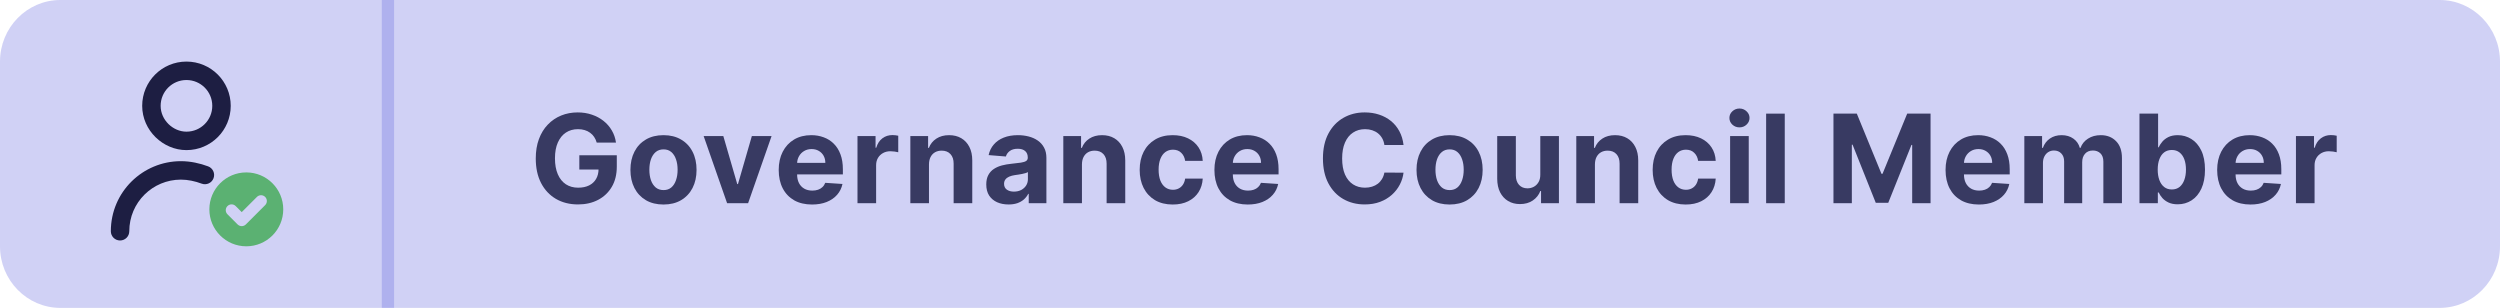 <svg width="203" height="25" viewBox="0 0 203 25" fill="none" xmlns="http://www.w3.org/2000/svg">
<path d="M20 14C18.343 14 17 15.343 17 17C17 18.657 18.343 20 20 20C21.657 20 23 18.657 23 17C23 15.343 21.657 14 20 14ZM21.53 16.656L19.962 18.225C19.873 18.313 19.753 18.363 19.628 18.363C19.503 18.363 19.383 18.313 19.294 18.225L18.47 17.4C18.285 17.216 18.285 16.917 18.47 16.733C18.654 16.548 18.953 16.548 19.137 16.733L19.628 17.224L20.863 15.989C21.047 15.805 21.346 15.805 21.53 15.989C21.715 16.173 21.715 16.472 21.53 16.656Z" fill="#58D244"/>
<path fill-rule="evenodd" clip-rule="evenodd" d="M11.546 8.594C11.546 6.608 13.154 5 15.14 5C17.126 5 18.735 6.608 18.735 8.594C18.735 10.58 17.126 12.189 15.14 12.189C13.242 12.189 11.546 10.593 11.546 8.594ZM15.14 10.691C16.299 10.691 17.237 9.753 17.237 8.594C17.237 7.435 16.299 6.498 15.14 6.498C13.981 6.498 13.044 7.435 13.044 8.594C13.044 9.741 14.043 10.691 15.14 10.691ZM14.691 14.585C12.401 14.585 10.498 16.429 10.498 18.778C10.498 19.192 10.162 19.527 9.749 19.527C9.335 19.527 9 19.192 9 18.778C9 15.587 11.589 13.087 14.691 13.087C15.472 13.087 16.236 13.26 16.901 13.509C17.288 13.655 17.484 14.086 17.339 14.473C17.194 14.861 16.762 15.057 16.375 14.912C15.842 14.712 15.258 14.585 14.691 14.585Z" fill="black"/>
<path opacity="0.3" d="M198.097 0H4.903C2.195 0 0 2.239 0 5V20C0 22.761 2.195 25 4.903 25H198.097C200.805 25 203 22.761 203 20V5C203 2.239 200.805 0 198.097 0Z" fill="#6166DC"/>
<path opacity="0.3" d="M32 0H31V25H32V0Z" fill="#6166DC"/>
<path d="M48.454 11.578C48.404 11.405 48.335 11.253 48.245 11.12C48.155 10.985 48.045 10.872 47.914 10.779C47.787 10.685 47.64 10.612 47.474 10.563C47.311 10.513 47.13 10.488 46.931 10.488C46.559 10.488 46.232 10.581 45.951 10.765C45.671 10.95 45.453 11.219 45.297 11.571C45.141 11.922 45.063 12.35 45.063 12.857C45.063 13.363 45.14 13.794 45.294 14.149C45.448 14.505 45.665 14.776 45.947 14.963C46.229 15.147 46.561 15.24 46.945 15.24C47.293 15.24 47.59 15.178 47.836 15.055C48.085 14.929 48.274 14.753 48.404 14.526C48.537 14.299 48.603 14.03 48.603 13.72L48.916 13.766H47.041V12.608H50.084V13.524C50.084 14.164 49.949 14.713 49.679 15.172C49.409 15.629 49.038 15.982 48.564 16.23C48.091 16.477 47.549 16.6 46.938 16.6C46.256 16.6 45.657 16.449 45.141 16.149C44.625 15.846 44.222 15.416 43.934 14.86C43.647 14.301 43.504 13.638 43.504 12.871C43.504 12.281 43.589 11.756 43.76 11.294C43.932 10.83 44.174 10.437 44.484 10.115C44.794 9.793 45.155 9.548 45.567 9.38C45.979 9.212 46.425 9.128 46.906 9.128C47.318 9.128 47.701 9.188 48.056 9.309C48.412 9.428 48.726 9.596 49.001 9.813C49.278 10.031 49.504 10.29 49.679 10.591C49.855 10.889 49.967 11.219 50.017 11.578H48.454Z" fill="#383A62"/>
<path d="M53.875 16.607C53.324 16.607 52.847 16.49 52.444 16.255C52.044 16.018 51.735 15.689 51.517 15.268C51.3 14.844 51.191 14.353 51.191 13.794C51.191 13.231 51.3 12.738 51.517 12.317C51.735 11.893 52.044 11.564 52.444 11.33C52.847 11.093 53.324 10.975 53.875 10.975C54.427 10.975 54.903 11.093 55.303 11.33C55.705 11.564 56.015 11.893 56.233 12.317C56.451 12.738 56.56 13.231 56.56 13.794C56.56 14.353 56.451 14.844 56.233 15.268C56.015 15.689 55.705 16.018 55.303 16.255C54.903 16.49 54.427 16.607 53.875 16.607ZM53.882 15.435C54.133 15.435 54.343 15.364 54.511 15.222C54.679 15.077 54.806 14.881 54.891 14.632C54.978 14.384 55.022 14.101 55.022 13.784C55.022 13.466 54.978 13.184 54.891 12.935C54.806 12.686 54.679 12.49 54.511 12.345C54.343 12.201 54.133 12.129 53.882 12.129C53.629 12.129 53.416 12.201 53.243 12.345C53.073 12.49 52.944 12.686 52.856 12.935C52.771 13.184 52.728 13.466 52.728 13.784C52.728 14.101 52.771 14.384 52.856 14.632C52.944 14.881 53.073 15.077 53.243 15.222C53.416 15.364 53.629 15.435 53.882 15.435Z" fill="#383A62"/>
<path d="M62.653 11.046L60.746 16.5H59.041L57.135 11.046H58.733L59.865 14.948H59.922L61.051 11.046H62.653Z" fill="#383A62"/>
<path d="M65.937 16.607C65.376 16.607 64.893 16.493 64.488 16.266C64.086 16.036 63.776 15.712 63.558 15.293C63.34 14.871 63.231 14.373 63.231 13.798C63.231 13.237 63.34 12.744 63.558 12.32C63.776 11.897 64.082 11.566 64.478 11.33C64.875 11.093 65.342 10.975 65.877 10.975C66.237 10.975 66.572 11.033 66.882 11.149C67.194 11.262 67.466 11.434 67.698 11.664C67.933 11.893 68.115 12.182 68.245 12.53C68.376 12.876 68.441 13.28 68.441 13.745V14.16H63.835V13.223H67.017C67.017 13.005 66.969 12.812 66.875 12.644C66.78 12.476 66.649 12.344 66.481 12.249C66.315 12.152 66.122 12.104 65.902 12.104C65.672 12.104 65.468 12.157 65.291 12.264C65.116 12.368 64.978 12.509 64.879 12.686C64.779 12.861 64.729 13.057 64.726 13.272V14.164C64.726 14.434 64.776 14.667 64.875 14.863C64.977 15.06 65.12 15.211 65.305 15.318C65.49 15.424 65.709 15.477 65.962 15.477C66.13 15.477 66.284 15.454 66.424 15.406C66.563 15.359 66.683 15.288 66.782 15.193C66.882 15.099 66.957 14.983 67.01 14.845L68.409 14.938C68.338 15.274 68.192 15.568 67.972 15.818C67.754 16.067 67.472 16.261 67.127 16.401C66.784 16.538 66.387 16.607 65.937 16.607Z" fill="#383A62"/>
<path d="M69.628 16.5V11.046H71.095V11.997H71.151C71.251 11.659 71.418 11.403 71.652 11.23C71.886 11.055 72.156 10.968 72.462 10.968C72.537 10.968 72.619 10.972 72.707 10.982C72.794 10.991 72.871 11.004 72.938 11.021V12.363C72.867 12.342 72.768 12.323 72.643 12.306C72.517 12.29 72.403 12.281 72.298 12.281C72.076 12.281 71.877 12.33 71.702 12.427C71.529 12.522 71.392 12.654 71.29 12.825C71.19 12.995 71.141 13.192 71.141 13.414V16.5H69.628Z" fill="#383A62"/>
<path d="M75.433 13.347V16.5H73.92V11.046H75.362V12.008H75.425C75.546 11.691 75.749 11.44 76.033 11.255C76.317 11.068 76.661 10.975 77.066 10.975C77.445 10.975 77.775 11.057 78.057 11.223C78.338 11.389 78.558 11.626 78.714 11.934C78.87 12.239 78.948 12.603 78.948 13.027V16.5H77.435V13.297C77.438 12.963 77.353 12.703 77.18 12.516C77.007 12.326 76.769 12.232 76.466 12.232C76.262 12.232 76.082 12.276 75.926 12.363C75.772 12.451 75.651 12.579 75.564 12.747C75.479 12.912 75.435 13.112 75.433 13.347Z" fill="#383A62"/>
<path d="M81.896 16.603C81.548 16.603 81.238 16.543 80.966 16.422C80.693 16.299 80.478 16.118 80.319 15.879C80.163 15.637 80.085 15.337 80.085 14.977C80.085 14.674 80.14 14.419 80.252 14.213C80.363 14.007 80.514 13.842 80.706 13.716C80.898 13.591 81.116 13.496 81.36 13.432C81.606 13.368 81.864 13.323 82.134 13.297C82.451 13.264 82.707 13.233 82.901 13.205C83.095 13.174 83.236 13.129 83.323 13.07C83.411 13.011 83.455 12.923 83.455 12.807V12.786C83.455 12.561 83.384 12.387 83.242 12.264C83.102 12.141 82.903 12.079 82.645 12.079C82.373 12.079 82.156 12.139 81.995 12.26C81.834 12.379 81.728 12.528 81.676 12.708L80.276 12.594C80.348 12.262 80.487 11.976 80.696 11.735C80.904 11.491 81.173 11.304 81.502 11.174C81.833 11.041 82.217 10.975 82.652 10.975C82.955 10.975 83.245 11.01 83.522 11.081C83.802 11.152 84.049 11.262 84.264 11.411C84.482 11.561 84.654 11.752 84.779 11.987C84.905 12.219 84.968 12.497 84.968 12.821V16.5H83.533V15.744H83.49C83.403 15.914 83.285 16.065 83.139 16.195C82.992 16.323 82.816 16.423 82.61 16.497C82.404 16.568 82.166 16.603 81.896 16.603ZM82.329 15.559C82.552 15.559 82.748 15.515 82.919 15.428C83.089 15.338 83.223 15.217 83.32 15.066C83.417 14.914 83.466 14.742 83.466 14.551V13.972C83.418 14.003 83.353 14.031 83.27 14.057C83.19 14.081 83.099 14.103 82.997 14.124C82.895 14.143 82.793 14.161 82.691 14.178C82.59 14.192 82.497 14.205 82.414 14.217C82.237 14.243 82.082 14.284 81.949 14.341C81.817 14.398 81.714 14.475 81.64 14.572C81.567 14.667 81.53 14.785 81.53 14.927C81.53 15.133 81.605 15.29 81.754 15.399C81.905 15.506 82.097 15.559 82.329 15.559Z" fill="#383A62"/>
<path d="M87.854 13.347V16.5H86.341V11.046H87.783V12.008H87.847C87.968 11.691 88.17 11.44 88.454 11.255C88.738 11.068 89.083 10.975 89.487 10.975C89.866 10.975 90.197 11.057 90.478 11.223C90.76 11.389 90.979 11.626 91.135 11.934C91.291 12.239 91.37 12.603 91.37 13.027V16.5H89.857V13.297C89.859 12.963 89.774 12.703 89.601 12.516C89.428 12.326 89.19 12.232 88.887 12.232C88.684 12.232 88.504 12.276 88.348 12.363C88.194 12.451 88.073 12.579 87.985 12.747C87.9 12.912 87.856 13.112 87.854 13.347Z" fill="#383A62"/>
<path d="M95.226 16.607C94.668 16.607 94.187 16.488 93.785 16.252C93.385 16.012 93.077 15.681 92.861 15.257C92.648 14.834 92.542 14.346 92.542 13.794C92.542 13.236 92.65 12.745 92.865 12.324C93.083 11.9 93.392 11.57 93.792 11.333C94.192 11.094 94.668 10.975 95.219 10.975C95.695 10.975 96.112 11.061 96.469 11.234C96.827 11.407 97.11 11.649 97.318 11.962C97.526 12.274 97.641 12.641 97.662 13.063H96.235C96.195 12.79 96.088 12.572 95.915 12.406C95.745 12.238 95.521 12.154 95.244 12.154C95.01 12.154 94.805 12.218 94.63 12.345C94.457 12.471 94.322 12.654 94.225 12.896C94.128 13.137 94.079 13.43 94.079 13.773C94.079 14.121 94.127 14.417 94.221 14.661C94.319 14.905 94.455 15.09 94.63 15.218C94.805 15.346 95.01 15.41 95.244 15.41C95.417 15.41 95.572 15.374 95.709 15.303C95.849 15.232 95.964 15.13 96.054 14.995C96.146 14.857 96.207 14.693 96.235 14.501H97.662C97.639 14.918 97.525 15.284 97.322 15.602C97.12 15.917 96.842 16.163 96.487 16.34C96.132 16.518 95.712 16.607 95.226 16.607Z" fill="#383A62"/>
<path d="M101.317 16.607C100.756 16.607 100.273 16.493 99.868 16.266C99.466 16.036 99.155 15.712 98.938 15.293C98.72 14.871 98.611 14.373 98.611 13.798C98.611 13.237 98.72 12.744 98.938 12.32C99.155 11.897 99.462 11.566 99.857 11.33C100.255 11.093 100.721 10.975 101.256 10.975C101.616 10.975 101.951 11.033 102.261 11.149C102.574 11.262 102.846 11.434 103.078 11.664C103.313 11.893 103.495 12.182 103.625 12.53C103.755 12.876 103.82 13.28 103.82 13.745V14.16H99.215V13.223H102.396C102.396 13.005 102.349 12.812 102.254 12.644C102.16 12.476 102.028 12.344 101.86 12.249C101.694 12.152 101.502 12.104 101.281 12.104C101.052 12.104 100.848 12.157 100.671 12.264C100.495 12.368 100.358 12.509 100.259 12.686C100.159 12.861 100.108 13.057 100.106 13.272V14.164C100.106 14.434 100.156 14.667 100.255 14.863C100.357 15.06 100.5 15.211 100.685 15.318C100.869 15.424 101.088 15.477 101.342 15.477C101.51 15.477 101.664 15.454 101.803 15.406C101.943 15.359 102.063 15.288 102.162 15.193C102.261 15.099 102.337 14.983 102.389 14.845L103.788 14.938C103.717 15.274 103.572 15.568 103.352 15.818C103.134 16.067 102.852 16.261 102.506 16.401C102.163 16.538 101.767 16.607 101.317 16.607Z" fill="#383A62"/>
<path d="M113.967 11.774H112.412C112.384 11.572 112.326 11.394 112.238 11.237C112.15 11.079 112.038 10.944 111.901 10.833C111.763 10.721 111.605 10.636 111.425 10.577C111.247 10.518 111.054 10.488 110.846 10.488C110.47 10.488 110.142 10.582 109.862 10.769C109.583 10.953 109.366 11.223 109.212 11.578C109.059 11.931 108.982 12.36 108.982 12.864C108.982 13.382 109.059 13.818 109.212 14.171C109.369 14.523 109.586 14.79 109.866 14.97C110.145 15.15 110.468 15.24 110.835 15.24C111.041 15.24 111.232 15.212 111.407 15.158C111.585 15.103 111.742 15.024 111.879 14.92C112.017 14.813 112.13 14.684 112.22 14.533C112.313 14.381 112.376 14.209 112.412 14.014L113.967 14.021C113.927 14.355 113.827 14.677 113.666 14.987C113.507 15.295 113.293 15.571 113.023 15.815C112.755 16.056 112.436 16.248 112.064 16.39C111.695 16.53 111.277 16.6 110.81 16.6C110.162 16.6 109.582 16.453 109.07 16.159C108.561 15.866 108.159 15.441 107.863 14.884C107.569 14.328 107.423 13.655 107.423 12.864C107.423 12.071 107.572 11.396 107.87 10.84C108.168 10.283 108.573 9.86 109.085 9.568C109.596 9.275 110.171 9.128 110.81 9.128C111.232 9.128 111.622 9.187 111.982 9.306C112.345 9.424 112.665 9.597 112.945 9.824C113.224 10.049 113.451 10.325 113.626 10.652C113.804 10.978 113.918 11.352 113.967 11.774Z" fill="#383A62"/>
<path d="M117.706 16.607C117.154 16.607 116.677 16.49 116.275 16.255C115.875 16.018 115.566 15.689 115.348 15.268C115.13 14.844 115.021 14.353 115.021 13.794C115.021 13.231 115.13 12.738 115.348 12.317C115.566 11.893 115.875 11.564 116.275 11.33C116.677 11.093 117.154 10.975 117.706 10.975C118.258 10.975 118.734 11.093 119.134 11.33C119.536 11.564 119.846 11.893 120.064 12.317C120.282 12.738 120.391 13.231 120.391 13.794C120.391 14.353 120.282 14.844 120.064 15.268C119.846 15.689 119.536 16.018 119.134 16.255C118.734 16.49 118.258 16.607 117.706 16.607ZM117.713 15.435C117.964 15.435 118.174 15.364 118.342 15.222C118.51 15.077 118.637 14.881 118.722 14.632C118.809 14.384 118.853 14.101 118.853 13.784C118.853 13.466 118.809 13.184 118.722 12.935C118.637 12.686 118.51 12.49 118.342 12.345C118.174 12.201 117.964 12.129 117.713 12.129C117.46 12.129 117.247 12.201 117.074 12.345C116.904 12.49 116.775 12.686 116.687 12.935C116.602 13.184 116.559 13.466 116.559 13.784C116.559 14.101 116.602 14.384 116.687 14.632C116.775 14.881 116.904 15.077 117.074 15.222C117.247 15.364 117.46 15.435 117.713 15.435Z" fill="#383A62"/>
<path d="M125.072 14.178V11.046H126.585V16.5H125.133V15.509H125.076C124.953 15.829 124.748 16.086 124.462 16.28C124.177 16.474 123.831 16.571 123.421 16.571C123.056 16.571 122.736 16.488 122.459 16.323C122.182 16.157 121.965 15.921 121.809 15.616C121.655 15.311 121.577 14.945 121.574 14.519V11.046H123.087V14.249C123.09 14.571 123.176 14.825 123.346 15.012C123.517 15.199 123.745 15.293 124.032 15.293C124.214 15.293 124.385 15.251 124.543 15.168C124.702 15.083 124.83 14.958 124.927 14.792C125.026 14.626 125.075 14.422 125.072 14.178Z" fill="#383A62"/>
<path d="M129.508 13.347V16.5H127.995V11.046H129.437V12.008H129.501C129.622 11.691 129.824 11.44 130.108 11.255C130.392 11.068 130.737 10.975 131.141 10.975C131.52 10.975 131.85 11.057 132.132 11.223C132.414 11.389 132.633 11.626 132.789 11.934C132.945 12.239 133.024 12.603 133.024 13.027V16.5H131.511V13.297C131.513 12.963 131.428 12.703 131.255 12.516C131.082 12.326 130.844 12.232 130.541 12.232C130.338 12.232 130.158 12.276 130.002 12.363C129.848 12.451 129.727 12.579 129.639 12.747C129.554 12.912 129.51 13.112 129.508 13.347Z" fill="#383A62"/>
<path d="M136.88 16.607C136.322 16.607 135.841 16.488 135.439 16.252C135.038 16.012 134.731 15.681 134.515 15.257C134.302 14.834 134.196 14.346 134.196 13.794C134.196 13.236 134.303 12.745 134.519 12.324C134.737 11.9 135.046 11.57 135.446 11.333C135.846 11.094 136.322 10.975 136.873 10.975C137.349 10.975 137.766 11.061 138.123 11.234C138.481 11.407 138.764 11.649 138.972 11.962C139.18 12.274 139.295 12.641 139.316 13.063H137.889C137.849 12.79 137.742 12.572 137.569 12.406C137.399 12.238 137.175 12.154 136.898 12.154C136.664 12.154 136.459 12.218 136.284 12.345C136.111 12.471 135.976 12.654 135.879 12.896C135.782 13.137 135.733 13.43 135.733 13.773C135.733 14.121 135.781 14.417 135.875 14.661C135.972 14.905 136.109 15.09 136.284 15.218C136.459 15.346 136.664 15.41 136.898 15.41C137.071 15.41 137.226 15.374 137.363 15.303C137.503 15.232 137.618 15.13 137.708 14.995C137.8 14.857 137.86 14.693 137.889 14.501H139.316C139.293 14.918 139.179 15.284 138.975 15.602C138.774 15.917 138.496 16.163 138.141 16.34C137.786 16.518 137.366 16.607 136.88 16.607Z" fill="#383A62"/>
<path d="M140.485 16.5V11.046H141.998V16.5H140.485ZM141.245 10.343C141.02 10.343 140.827 10.268 140.666 10.119C140.507 9.967 140.428 9.786 140.428 9.576C140.428 9.367 140.507 9.188 140.666 9.039C140.827 8.888 141.02 8.812 141.245 8.812C141.47 8.812 141.662 8.888 141.82 9.039C141.981 9.188 142.062 9.367 142.062 9.576C142.062 9.786 141.981 9.967 141.82 10.119C141.662 10.268 141.47 10.343 141.245 10.343Z" fill="#383A62"/>
<path d="M144.922 9.227V16.5H143.41V9.227H144.922Z" fill="#383A62"/>
<path d="M148.877 9.227H150.773L152.776 14.114H152.861L154.864 9.227H156.761V16.5H155.269V11.767H155.209L153.327 16.465H152.311L150.429 11.749H150.369V16.5H148.877V9.227Z" fill="#383A62"/>
<path d="M160.685 16.607C160.124 16.607 159.641 16.493 159.236 16.266C158.834 16.036 158.523 15.712 158.306 15.293C158.088 14.871 157.979 14.373 157.979 13.798C157.979 13.237 158.088 12.744 158.306 12.32C158.523 11.897 158.83 11.566 159.225 11.33C159.623 11.093 160.089 10.975 160.624 10.975C160.984 10.975 161.319 11.033 161.629 11.149C161.942 11.262 162.214 11.434 162.446 11.664C162.681 11.893 162.863 12.182 162.993 12.53C163.123 12.876 163.188 13.28 163.188 13.745V14.16H158.583V13.223H161.764C161.764 13.005 161.717 12.812 161.622 12.644C161.528 12.476 161.396 12.344 161.228 12.249C161.062 12.152 160.869 12.104 160.649 12.104C160.42 12.104 160.216 12.157 160.039 12.264C159.863 12.368 159.726 12.509 159.627 12.686C159.527 12.861 159.476 13.057 159.474 13.272V14.164C159.474 14.434 159.524 14.667 159.623 14.863C159.725 15.06 159.868 15.211 160.053 15.318C160.237 15.424 160.456 15.477 160.71 15.477C160.878 15.477 161.032 15.454 161.171 15.406C161.311 15.359 161.431 15.288 161.53 15.193C161.629 15.099 161.705 14.983 161.757 14.845L163.156 14.938C163.085 15.274 162.94 15.568 162.72 15.818C162.502 16.067 162.22 16.261 161.874 16.401C161.531 16.538 161.135 16.607 160.685 16.607Z" fill="#383A62"/>
<path d="M164.376 16.5V11.046H165.817V12.008H165.881C165.995 11.688 166.184 11.436 166.449 11.252C166.715 11.067 167.032 10.975 167.401 10.975C167.775 10.975 168.094 11.068 168.356 11.255C168.619 11.44 168.794 11.691 168.882 12.008H168.939C169.05 11.695 169.251 11.446 169.543 11.259C169.836 11.069 170.183 10.975 170.583 10.975C171.092 10.975 171.505 11.137 171.822 11.461C172.142 11.783 172.302 12.24 172.302 12.832V16.5H170.793V13.13C170.793 12.827 170.712 12.6 170.551 12.448C170.39 12.297 170.189 12.221 169.947 12.221C169.673 12.221 169.458 12.309 169.305 12.484C169.151 12.657 169.074 12.885 169.074 13.169V16.5H167.607V13.098C167.607 12.831 167.53 12.618 167.376 12.459C167.225 12.3 167.025 12.221 166.776 12.221C166.608 12.221 166.457 12.264 166.322 12.349C166.189 12.432 166.084 12.549 166.006 12.7C165.927 12.85 165.888 13.025 165.888 13.226V16.5H164.376Z" fill="#383A62"/>
<path d="M173.725 16.5V9.227H175.238V11.962H175.284C175.35 11.815 175.446 11.666 175.572 11.514C175.7 11.361 175.865 11.233 176.069 11.131C176.275 11.027 176.531 10.975 176.836 10.975C177.234 10.975 177.601 11.079 177.937 11.287C178.273 11.493 178.542 11.804 178.743 12.221C178.944 12.635 179.045 13.155 179.045 13.78C179.045 14.389 178.946 14.902 178.75 15.321C178.556 15.738 178.291 16.054 177.955 16.269C177.621 16.483 177.247 16.589 176.832 16.589C176.539 16.589 176.289 16.541 176.083 16.443C175.879 16.346 175.713 16.224 175.582 16.078C175.452 15.928 175.353 15.778 175.284 15.627H175.217V16.5H173.725ZM175.206 13.773C175.206 14.097 175.251 14.38 175.341 14.622C175.431 14.863 175.561 15.051 175.731 15.186C175.902 15.319 176.109 15.385 176.353 15.385C176.599 15.385 176.807 15.318 176.978 15.183C177.148 15.045 177.277 14.856 177.365 14.615C177.455 14.371 177.5 14.09 177.5 13.773C177.5 13.458 177.456 13.181 177.369 12.942C177.281 12.703 177.152 12.516 176.981 12.381C176.811 12.246 176.602 12.178 176.353 12.178C176.107 12.178 175.898 12.244 175.728 12.374C175.56 12.504 175.431 12.689 175.341 12.928C175.251 13.167 175.206 13.449 175.206 13.773Z" fill="#383A62"/>
<path d="M182.74 16.607C182.179 16.607 181.696 16.493 181.291 16.266C180.889 16.036 180.578 15.712 180.361 15.293C180.143 14.871 180.034 14.373 180.034 13.798C180.034 13.237 180.143 12.744 180.361 12.32C180.578 11.897 180.885 11.566 181.28 11.33C181.678 11.093 182.145 10.975 182.68 10.975C183.039 10.975 183.374 11.033 183.685 11.149C183.997 11.262 184.269 11.434 184.501 11.664C184.736 11.893 184.918 12.182 185.048 12.53C185.178 12.876 185.243 13.28 185.243 13.745V14.16H180.638V13.223H183.819C183.819 13.005 183.772 12.812 183.677 12.644C183.583 12.476 183.451 12.344 183.283 12.249C183.118 12.152 182.925 12.104 182.704 12.104C182.475 12.104 182.271 12.157 182.094 12.264C181.918 12.368 181.781 12.509 181.682 12.686C181.582 12.861 181.531 13.057 181.529 13.272V14.164C181.529 14.434 181.579 14.667 181.678 14.863C181.78 15.06 181.923 15.211 182.108 15.318C182.292 15.424 182.511 15.477 182.765 15.477C182.933 15.477 183.087 15.454 183.226 15.406C183.366 15.359 183.486 15.288 183.585 15.193C183.685 15.099 183.76 14.983 183.812 14.845L185.212 14.938C185.14 15.274 184.995 15.568 184.775 15.818C184.557 16.067 184.275 16.261 183.93 16.401C183.586 16.538 183.19 16.607 182.74 16.607Z" fill="#383A62"/>
<path d="M186.431 16.5V11.046H187.897V11.997H187.954C188.054 11.659 188.22 11.403 188.455 11.23C188.689 11.055 188.959 10.968 189.264 10.968C189.34 10.968 189.422 10.972 189.51 10.982C189.597 10.991 189.674 11.004 189.74 11.021V12.363C189.669 12.342 189.571 12.323 189.446 12.306C189.32 12.29 189.205 12.281 189.101 12.281C188.879 12.281 188.68 12.33 188.505 12.427C188.332 12.522 188.194 12.654 188.093 12.825C187.993 12.995 187.943 13.192 187.943 13.414V16.5H186.431Z" fill="#383A62"/>
</svg>
